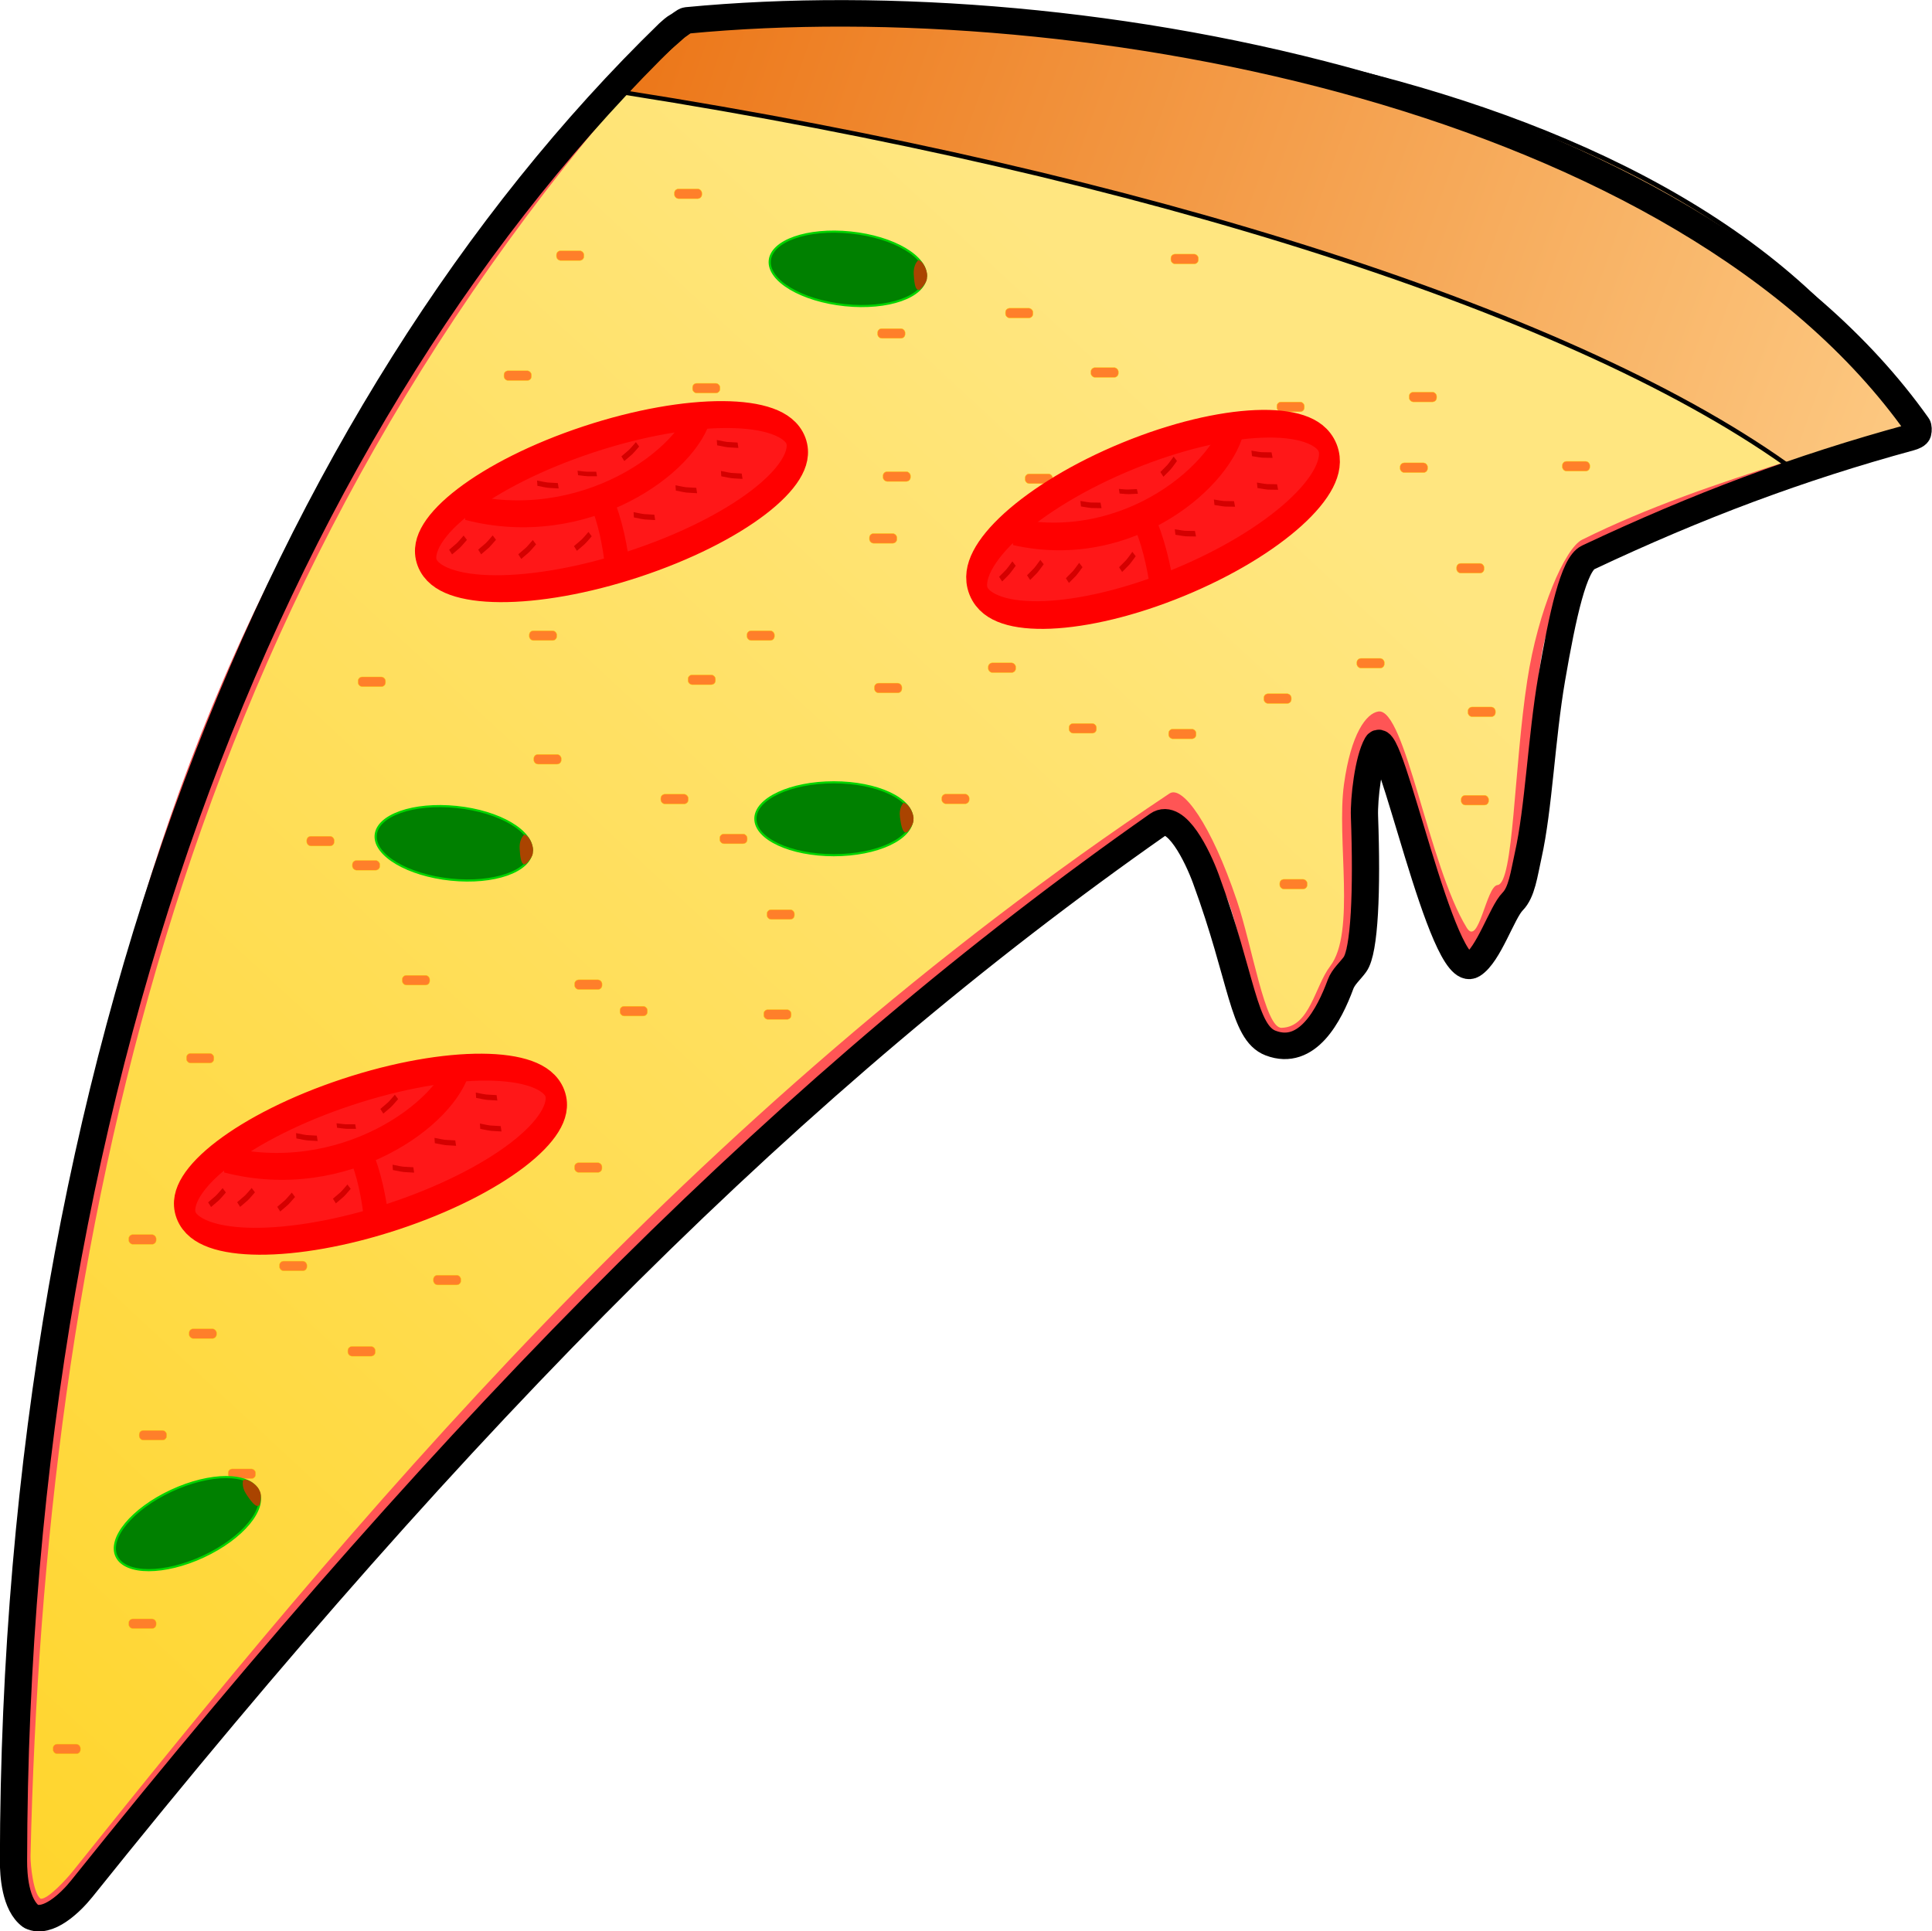 <?xml version="1.0" encoding="UTF-8" standalone="no"?>
<svg
   width="273.02mm"
   height="272.956mm"
   viewBox="0 0 273.02 272.956"
   version="1.1"
   id="svg1510"
   inkscape:version="1.1.1 (3bf5ae0d25, 2021-09-20)"
   sodipodi:docname="pizza-slice.svg"
   inkscape:export-filename="/home/seabmo/Documents/Codes/web/fugazzeta-soft/res/pizza-slice.png"
   inkscape:export-xdpi="96"
   inkscape:export-ydpi="96"
   xmlns:inkscape="http://www.inkscape.org/namespaces/inkscape"
   xmlns:sodipodi="http://sodipodi.sourceforge.net/DTD/sodipodi-0.dtd"
   xmlns:xlink="http://www.w3.org/1999/xlink"
   xmlns="http://www.w3.org/2000/svg"
   xmlns:svg="http://www.w3.org/2000/svg"
   xmlns:rdf="http://www.w3.org/1999/02/22-rdf-syntax-ns#"
   xmlns:cc="http://creativecommons.org/ns#"
   xmlns:dc="http://purl.org/dc/elements/1.1/">
  <defs
     id="defs1504">
    <linearGradient
       inkscape:collect="always"
       id="linearGradient2137">
      <stop
         style="stop-color:#ffcc00;stop-opacity:1"
         offset="0"
         id="stop2133" />
      <stop
         style="stop-color:#ffe680;stop-opacity:1"
         offset="1"
         id="stop2135" />
    </linearGradient>
    <linearGradient
       inkscape:collect="always"
       id="linearGradient2129">
      <stop
         style="stop-color:#e86300;stop-opacity:1"
         offset="0"
         id="stop2125" />
      <stop
         style="stop-color:#ffd591;stop-opacity:1"
         offset="1"
         id="stop2127" />
    </linearGradient>
    <linearGradient
       inkscape:collect="always"
       xlink:href="#linearGradient2129"
       id="linearGradient2131"
       x1="81.153"
       y1="33.531"
       x2="131.026"
       y2="51.381"
       gradientUnits="userSpaceOnUse"
       gradientTransform="matrix(1.014,0,0,1.048,-1.265,-2.136)" />
    <linearGradient
       inkscape:collect="always"
       xlink:href="#linearGradient2137"
       id="linearGradient2139"
       x1="45.8"
       y1="110.705"
       x2="105.551"
       y2="47.915"
       gradientUnits="userSpaceOnUse" />
  </defs>
  <sodipodi:namedview
     id="base"
     pagecolor="#ffffff"
     bordercolor="#666666"
     borderopacity="1.0"
     inkscape:pageopacity="0.0"
     inkscape:pageshadow="2"
     inkscape:zoom="0.125"
     inkscape:cx="72"
     inkscape:cy="-12"
     inkscape:document-units="mm"
     inkscape:current-layer="layer1"
     inkscape:document-rotation="0"
     showgrid="false"
     inkscape:window-width="1900"
     inkscape:window-height="1042"
     inkscape:window-x="10"
     inkscape:window-y="28"
     inkscape:window-maximized="0"
     inkscape:pagecheckerboard="0"
     fit-margin-top="0"
     fit-margin-left="0"
     fit-margin-right="0"
     fit-margin-bottom="0" />
  <g
     inkscape:label="Layer 1"
     inkscape:groupmode="layer"
     id="layer1"
     transform="translate(-6.355,16.585)">
    <g
       id="g4826"
       transform="matrix(4.845,0,0,4.72,-335.374,-188.827)">
      <path
         style="fill:#ff5555;fill-opacity:1;stroke:#ff5555;stroke-width:0;stroke-linecap:round;stroke-linejoin:round;stroke-miterlimit:4;stroke-dasharray:none;stroke-opacity:1"
         d="m 71.51,93.894 c -0.219,-0.125 -0.286,-1.119 -0.287,-1.386 -0.034,-18.774 2.768,-38.479 17.566,-53.237 11.832,1.631 26.745,5.658 34.13,10.962 -2.111,0.847 -4.167,1.792 -6.171,2.823 -0.491,0.253 -0.479,1.902 -0.949,2.153 -0.529,0.283 -0.54,5.498 -1.317,7.945 -0.154,0.485 -0.878,1.92 -1.009,1.995 -0.9,0.514 -1.785,-6.459 -2.864,-6.322 -1.075,0.137 0.03,5.208 -1.189,7.045 -0.227,0.342 0.088,1.896 -1.686,1.676 -0.64,-0.079 -1.238,-4.926 -1.762,-4.55 -0.372,0.266 -1.189,-1.952 -1.557,-1.68 -12.668,9.346 -22.555,20.746 -31.944,31.659 -0.207,0.24 -0.745,0.929 -0.961,0.918 z"
         id="path2097-9"
         sodipodi:nodetypes="csccssssssssssc" />
      <path
         style="fill:url(#linearGradient2139);fill-opacity:1;stroke:#ff5555;stroke-width:0;stroke-linecap:round;stroke-linejoin:round;stroke-miterlimit:4;stroke-dasharray:none;stroke-opacity:1"
         d="m 71.724,93.348 c -0.217,-0.123 -0.306,-1.021 -0.301,-1.284 0.405,-18.385 4.288,-37.252 17.366,-52.793 11.685,1.61 26.553,5.804 33.846,11.041 -2.029,0.67 -4.056,1.369 -5.957,2.34 -0.503,0.257 -1.286,2.113 -1.599,4.208 -0.394,2.635 -0.395,6.087 -0.869,6.133 -0.328,0.032 -0.547,1.863 -0.897,1.279 -1.107,-1.846 -1.799,-6.606 -2.581,-6.475 -0.35,0.058 -0.796,0.661 -1,2.182 -0.221,1.638 0.349,4.431 -0.401,5.441 -0.456,0.614 -0.592,1.825 -1.419,1.848 -0.486,0.014 -0.848,-2.424 -1.306,-3.817 -0.75,-2.285 -1.586,-3.457 -1.964,-3.199 -14.005,9.576 -23.981,22 -31.988,32.273 -0.192,0.247 -0.719,0.833 -0.932,0.822 z"
         id="path2097"
         sodipodi:nodetypes="csccsssssssssssc" />
      <g
         id="g4419"
         transform="translate(-93.883,-47.894)">
        <rect
           style="fill:#ff7f2a;fill-opacity:1;stroke:#ffcc00;stroke-width:0.01;stroke-linecap:square;stroke-linejoin:miter;stroke-miterlimit:4;stroke-dasharray:none;stroke-dashoffset:18.297;stroke-opacity:1"
           id="rect1801-59-4"
           width="0.802"
           height="0.293"
           x="165.961"
           y="136.609"
           ry="0.122" />
        <rect
           style="fill:#ff7f2a;fill-opacity:1;stroke:#ffcc00;stroke-width:0.01;stroke-linecap:square;stroke-linejoin:miter;stroke-miterlimit:4;stroke-dasharray:none;stroke-dashoffset:18.297;stroke-opacity:1"
           id="rect1801-59-7"
           width="0.802"
           height="0.293"
           x="169.93"
           y="124.173"
           ry="0.122" />
        <rect
           style="fill:#ff7f2a;fill-opacity:1;stroke:#ffcc00;stroke-width:0.01;stroke-linecap:square;stroke-linejoin:miter;stroke-miterlimit:4;stroke-dasharray:none;stroke-dashoffset:18.297;stroke-opacity:1"
           id="rect1801-59-8"
           width="0.802"
           height="0.293"
           x="174.692"
           y="110.15"
           ry="0.122" />
        <rect
           style="fill:#ff7f2a;fill-opacity:1;stroke:#ffcc00;stroke-width:0.01;stroke-linecap:square;stroke-linejoin:miter;stroke-miterlimit:4;stroke-dasharray:none;stroke-dashoffset:18.297;stroke-opacity:1"
           id="rect1801-59-45"
           width="0.802"
           height="0.293"
           x="178.661"
           y="100.493"
           ry="0.122" />
        <rect
           style="fill:#ff7f2a;fill-opacity:1;stroke:#ffcc00;stroke-width:0.01;stroke-linecap:square;stroke-linejoin:miter;stroke-miterlimit:4;stroke-dasharray:none;stroke-dashoffset:18.297;stroke-opacity:1"
           id="rect1801-59-0"
           width="0.802"
           height="0.293"
           x="190.17"
           y="98.509"
           ry="0.122" />
        <rect
           style="fill:#ff7f2a;fill-opacity:1;stroke:#ffcc00;stroke-width:0.01;stroke-linecap:square;stroke-linejoin:miter;stroke-miterlimit:4;stroke-dasharray:none;stroke-dashoffset:18.297;stroke-opacity:1"
           id="rect1801-59-3"
           width="0.802"
           height="0.293"
           x="197.049"
           y="101.551"
           ry="0.122" />
        <rect
           style="fill:#ff7f2a;fill-opacity:1;stroke:#ffcc00;stroke-width:0.01;stroke-linecap:square;stroke-linejoin:miter;stroke-miterlimit:4;stroke-dasharray:none;stroke-dashoffset:18.297;stroke-opacity:1"
           id="rect1801-59-6"
           width="0.802"
           height="0.293"
           x="179.984"
           y="106.975"
           ry="0.122" />
        <rect
           style="fill:#ff7f2a;fill-opacity:1;stroke:#ffcc00;stroke-width:0.01;stroke-linecap:square;stroke-linejoin:miter;stroke-miterlimit:4;stroke-dasharray:none;stroke-dashoffset:18.297;stroke-opacity:1"
           id="rect1801-59-1"
           width="0.802"
           height="0.293"
           x="176.147"
           y="113.59"
           ry="0.122" />
        <rect
           style="fill:#ff7f2a;fill-opacity:1;stroke:#ffcc00;stroke-width:0.01;stroke-linecap:square;stroke-linejoin:miter;stroke-miterlimit:4;stroke-dasharray:none;stroke-dashoffset:18.297;stroke-opacity:1"
           id="rect1801-59-06"
           width="0.802"
           height="0.293"
           x="181.174"
           y="113.722"
           ry="0.122" />
        <rect
           style="fill:#ff7f2a;fill-opacity:1;stroke:#ffcc00;stroke-width:0.01;stroke-linecap:square;stroke-linejoin:miter;stroke-miterlimit:4;stroke-dasharray:none;stroke-dashoffset:18.297;stroke-opacity:1"
           id="rect1801-59-32"
           width="0.802"
           height="0.293"
           x="205.252"
           y="98.244"
           ry="0.122" />
        <rect
           style="fill:#ff7f2a;fill-opacity:1;stroke:#ffcc00;stroke-width:0.01;stroke-linecap:square;stroke-linejoin:miter;stroke-miterlimit:4;stroke-dasharray:none;stroke-dashoffset:18.297;stroke-opacity:1"
           id="rect1801-59-061"
           width="0.802"
           height="0.293"
           x="205.516"
           y="96.127"
           ry="0.122" />
        <rect
           style="fill:#ff7f2a;fill-opacity:1;stroke:#ffcc00;stroke-width:0.01;stroke-linecap:square;stroke-linejoin:miter;stroke-miterlimit:4;stroke-dasharray:none;stroke-dashoffset:18.297;stroke-opacity:1"
           id="rect1801-59-5"
           width="0.802"
           height="0.293"
           x="193.742"
           y="93.614"
           ry="0.122" />
        <rect
           style="fill:#ff7f2a;fill-opacity:1;stroke:#ffcc00;stroke-width:0.01;stroke-linecap:square;stroke-linejoin:miter;stroke-miterlimit:4;stroke-dasharray:none;stroke-dashoffset:18.297;stroke-opacity:1"
           id="rect1801-59-54"
           width="0.802"
           height="0.293"
           x="187.921"
           y="92.159"
           ry="0.122" />
        <rect
           style="fill:#ff7f2a;fill-opacity:1;stroke:#ffcc00;stroke-width:0.01;stroke-linecap:square;stroke-linejoin:miter;stroke-miterlimit:4;stroke-dasharray:none;stroke-dashoffset:18.297;stroke-opacity:1"
           id="rect1801-59-76"
           width="0.802"
           height="0.293"
           x="179.852"
           y="103.271"
           ry="0.122" />
        <rect
           style="fill:#ff7f2a;fill-opacity:1;stroke:#ffcc00;stroke-width:0.01;stroke-linecap:square;stroke-linejoin:miter;stroke-miterlimit:4;stroke-dasharray:none;stroke-dashoffset:18.297;stroke-opacity:1"
           id="rect1801-59-56"
           width="0.802"
           height="0.293"
           x="183.688"
           y="108.166"
           ry="0.122" />
        <rect
           style="fill:#ff7f2a;fill-opacity:1;stroke:#ffcc00;stroke-width:0.01;stroke-linecap:square;stroke-linejoin:miter;stroke-miterlimit:4;stroke-dasharray:none;stroke-dashoffset:18.297;stroke-opacity:1"
           id="rect1801-59-9"
           width="0.802"
           height="0.293"
           x="195.594"
           y="106.049"
           ry="0.122" />
        <rect
           style="fill:#ff7f2a;fill-opacity:1;stroke:#ffcc00;stroke-width:0.01;stroke-linecap:square;stroke-linejoin:miter;stroke-miterlimit:4;stroke-dasharray:none;stroke-dashoffset:18.297;stroke-opacity:1"
           id="rect1801-59-37"
           width="0.802"
           height="0.293"
           x="185.408"
           y="109.357"
           ry="0.122" />
        <rect
           style="fill:#ff7f2a;fill-opacity:1;stroke:#ffcc00;stroke-width:0.01;stroke-linecap:square;stroke-linejoin:miter;stroke-miterlimit:4;stroke-dasharray:none;stroke-dashoffset:18.297;stroke-opacity:1"
           id="rect1801-59-452"
           width="0.802"
           height="0.293"
           x="174.56"
           y="124.702"
           ry="0.122" />
        <rect
           style="fill:#ff7f2a;fill-opacity:1;stroke:#ffcc00;stroke-width:0.01;stroke-linecap:square;stroke-linejoin:miter;stroke-miterlimit:4;stroke-dasharray:none;stroke-dashoffset:18.297;stroke-opacity:1"
           id="rect1801-59-547"
           width="0.802"
           height="0.293"
           x="168.474"
           y="127.216"
           ry="0.122" />
        <rect
           style="fill:#ff7f2a;fill-opacity:1;stroke:#ffcc00;stroke-width:0.01;stroke-linecap:square;stroke-linejoin:miter;stroke-miterlimit:4;stroke-dasharray:none;stroke-dashoffset:18.297;stroke-opacity:1"
           id="rect1801-59-44"
           width="0.802"
           height="0.293"
           x="182.497"
           y="114.516"
           ry="0.122" />
        <rect
           style="fill:#ff7f2a;fill-opacity:1;stroke:#ffcc00;stroke-width:0.01;stroke-linecap:square;stroke-linejoin:miter;stroke-miterlimit:4;stroke-dasharray:none;stroke-dashoffset:18.297;stroke-opacity:1"
           id="rect1801-59-30"
           width="0.802"
           height="0.293"
           x="189.773"
           y="100.361"
           ry="0.122" />
        <rect
           style="fill:#ff7f2a;fill-opacity:1;stroke:#ffcc00;stroke-width:0.01;stroke-linecap:square;stroke-linejoin:miter;stroke-miterlimit:4;stroke-dasharray:none;stroke-dashoffset:18.297;stroke-opacity:1"
           id="rect1801-59-78"
           width="0.802"
           height="0.293"
           x="184.614"
           y="95.863"
           ry="0.122" />
        <rect
           style="fill:#ff7f2a;fill-opacity:1;stroke:#ffcc00;stroke-width:0.01;stroke-linecap:square;stroke-linejoin:miter;stroke-miterlimit:4;stroke-dasharray:none;stroke-dashoffset:18.297;stroke-opacity:1"
           id="rect1801-59-68"
           width="0.802"
           height="0.293"
           x="184.085"
           y="90.042"
           ry="0.122" />
        <rect
           style="fill:#ff7f2a;fill-opacity:1;stroke:#ffcc00;stroke-width:0.01;stroke-linecap:square;stroke-linejoin:miter;stroke-miterlimit:4;stroke-dasharray:none;stroke-dashoffset:18.297;stroke-opacity:1"
           id="rect1801-59-84"
           width="0.802"
           height="0.293"
           x="180.645"
           y="91.894"
           ry="0.122" />
        <rect
           style="fill:#ff7f2a;fill-opacity:1;stroke:#ffcc00;stroke-width:0.01;stroke-linecap:square;stroke-linejoin:miter;stroke-miterlimit:4;stroke-dasharray:none;stroke-dashoffset:18.297;stroke-opacity:1"
           id="rect1801-59-31"
           width="0.802"
           height="0.293"
           x="186.202"
           y="103.271"
           ry="0.122" />
        <rect
           style="fill:#ff7f2a;fill-opacity:1;stroke:#ffcc00;stroke-width:0.01;stroke-linecap:square;stroke-linejoin:miter;stroke-miterlimit:4;stroke-dasharray:none;stroke-dashoffset:18.297;stroke-opacity:1"
           id="rect1801-59-49"
           width="0.802"
           height="0.293"
           x="184.482"
           y="104.594"
           ry="0.122" />
        <rect
           style="fill:#ff7f2a;fill-opacity:1;stroke:#ffcc00;stroke-width:0.01;stroke-linecap:square;stroke-linejoin:miter;stroke-miterlimit:4;stroke-dasharray:none;stroke-dashoffset:18.297;stroke-opacity:1"
           id="rect1801-59-2"
           width="0.802"
           height="0.293"
           x="191.883"
           y="108.162"
           ry="0.122" />
        <rect
           style="fill:#ff7f2a;fill-opacity:1;stroke:#ffcc00;stroke-width:0.01;stroke-linecap:square;stroke-linejoin:miter;stroke-miterlimit:4;stroke-dasharray:none;stroke-dashoffset:18.297;stroke-opacity:1"
           id="rect1801-59-068"
           width="0.802"
           height="0.293"
           x="196.233"
           y="95.393"
           ry="0.122" />
        <rect
           style="fill:#ff7f2a;fill-opacity:1;stroke:#ffcc00;stroke-width:0.01;stroke-linecap:square;stroke-linejoin:miter;stroke-miterlimit:4;stroke-dasharray:none;stroke-dashoffset:18.297;stroke-opacity:1"
           id="rect1801-59-92"
           width="0.802"
           height="0.293"
           x="200.208"
           y="100.819"
           ry="0.122" />
        <rect
           style="fill:#ff7f2a;fill-opacity:1;stroke:#ffcc00;stroke-width:0.01;stroke-linecap:square;stroke-linejoin:miter;stroke-miterlimit:4;stroke-dasharray:none;stroke-dashoffset:18.297;stroke-opacity:1"
           id="rect1801-59-66"
           width="0.802"
           height="0.293"
           x="201.658"
           y="96.422"
           ry="0.122" />
        <rect
           style="fill:#ff7f2a;fill-opacity:1;stroke:#ffcc00;stroke-width:0.01;stroke-linecap:square;stroke-linejoin:miter;stroke-miterlimit:4;stroke-dasharray:none;stroke-dashoffset:18.297;stroke-opacity:1"
           id="rect1801-59-495"
           width="0.802"
           height="0.293"
           x="179.114"
           y="95.487"
           ry="0.122" />
        <rect
           style="fill:#ff7f2a;fill-opacity:1;stroke:#ffcc00;stroke-width:0.01;stroke-linecap:square;stroke-linejoin:miter;stroke-miterlimit:4;stroke-dasharray:none;stroke-dashoffset:18.297;stroke-opacity:1"
           id="rect1801-59-04"
           width="0.802"
           height="0.293"
           x="173.361"
           y="109.425"
           ry="0.122" />
        <rect
           style="fill:#ff7f2a;fill-opacity:1;stroke:#ffcc00;stroke-width:0.01;stroke-linecap:square;stroke-linejoin:miter;stroke-miterlimit:4;stroke-dasharray:none;stroke-dashoffset:18.297;stroke-opacity:1"
           id="rect1801-59-87"
           width="0.802"
           height="0.293"
           x="169.853"
           y="115.926"
           ry="0.122" />
        <rect
           style="fill:#ff7f2a;fill-opacity:1;stroke:#ffcc00;stroke-width:0.01;stroke-linecap:square;stroke-linejoin:miter;stroke-miterlimit:4;stroke-dasharray:none;stroke-dashoffset:18.297;stroke-opacity:1"
           id="rect1801-59-17"
           width="0.802"
           height="0.293"
           x="174.39"
           y="117.891"
           ry="0.122" />
        <rect
           style="fill:#ff7f2a;fill-opacity:1;stroke:#ffcc00;stroke-width:0.01;stroke-linecap:square;stroke-linejoin:miter;stroke-miterlimit:4;stroke-dasharray:none;stroke-dashoffset:18.297;stroke-opacity:1"
           id="rect1801-59-27"
           width="0.802"
           height="0.293"
           x="172.566"
           y="122.147"
           ry="0.122" />
        <rect
           style="fill:#ff7f2a;fill-opacity:1;stroke:#ffcc00;stroke-width:0.01;stroke-linecap:square;stroke-linejoin:miter;stroke-miterlimit:4;stroke-dasharray:none;stroke-dashoffset:18.297;stroke-opacity:1"
           id="rect1801-59-22"
           width="0.802"
           height="0.293"
           x="181.172"
           y="119.2"
           ry="0.122" />
        <rect
           style="fill:#ff7f2a;fill-opacity:1;stroke:#ffcc00;stroke-width:0.01;stroke-linecap:square;stroke-linejoin:miter;stroke-miterlimit:4;stroke-dasharray:none;stroke-dashoffset:18.297;stroke-opacity:1"
           id="rect1801-59-61"
           width="0.802"
           height="0.293"
           x="174.858"
           y="104.654"
           ry="0.122" />
        <rect
           style="fill:#ff7f2a;fill-opacity:1;stroke:#ffcc00;stroke-width:0.01;stroke-linecap:square;stroke-linejoin:miter;stroke-miterlimit:4;stroke-dasharray:none;stroke-dashoffset:18.297;stroke-opacity:1"
           id="rect1801-59-0615"
           width="0.802"
           height="0.293"
           x="184.259"
           y="99.369"
           ry="0.122" />
        <rect
           style="fill:#ff7f2a;fill-opacity:1;stroke:#ffcc00;stroke-width:0.01;stroke-linecap:square;stroke-linejoin:miter;stroke-miterlimit:4;stroke-dasharray:none;stroke-dashoffset:18.297;stroke-opacity:1"
           id="rect1801-59-94"
           width="0.802"
           height="0.293"
           x="189.919"
           y="104.841"
           ry="0.122" />
        <rect
           style="fill:#ff7f2a;fill-opacity:1;stroke:#ffcc00;stroke-width:0.01;stroke-linecap:square;stroke-linejoin:miter;stroke-miterlimit:4;stroke-dasharray:none;stroke-dashoffset:18.297;stroke-opacity:1"
           id="rect1801-59-90"
           width="0.802"
           height="0.293"
           x="194.315"
           y="98.574"
           ry="0.122" />
        <rect
           style="fill:#ff7f2a;fill-opacity:1;stroke:#ffcc00;stroke-width:0.01;stroke-linecap:square;stroke-linejoin:miter;stroke-miterlimit:4;stroke-dasharray:none;stroke-dashoffset:18.297;stroke-opacity:1"
           id="rect1801-59-91"
           width="0.802"
           height="0.293"
           x="190.012"
           y="94.224"
           ry="0.122" />
        <rect
           style="fill:#ff7f2a;fill-opacity:1;stroke:#ffcc00;stroke-width:0.01;stroke-linecap:square;stroke-linejoin:miter;stroke-miterlimit:4;stroke-dasharray:none;stroke-dashoffset:18.297;stroke-opacity:1"
           id="rect1801-59-77"
           width="0.802"
           height="0.293"
           x="209.984"
           y="98.2"
           ry="0.122" />
        <rect
           style="fill:#ff7f2a;fill-opacity:1;stroke:#ffcc00;stroke-width:0.01;stroke-linecap:square;stroke-linejoin:miter;stroke-miterlimit:4;stroke-dasharray:none;stroke-dashoffset:18.297;stroke-opacity:1"
           id="rect1801-59-11"
           width="0.802"
           height="0.293"
           x="168.169"
           y="132.858"
           ry="0.122" />
        <rect
           style="fill:#ff7f2a;fill-opacity:1;stroke:#ffcc00;stroke-width:0.01;stroke-linecap:square;stroke-linejoin:miter;stroke-miterlimit:4;stroke-dasharray:none;stroke-dashoffset:18.297;stroke-opacity:1"
           id="rect1801-59-59"
           width="0.802"
           height="0.293"
           x="171.069"
           y="128.368"
           ry="0.122" />
        <rect
           style="fill:#ff7f2a;fill-opacity:1;stroke:#ffcc00;stroke-width:0.01;stroke-linecap:square;stroke-linejoin:miter;stroke-miterlimit:4;stroke-dasharray:none;stroke-dashoffset:18.297;stroke-opacity:1"
           id="rect1801-59-776"
           width="0.802"
           height="0.293"
           x="168.169"
           y="121.352"
           ry="0.122" />
        <rect
           style="fill:#ff7f2a;fill-opacity:1;stroke:#ffcc00;stroke-width:0.01;stroke-linecap:square;stroke-linejoin:miter;stroke-miterlimit:4;stroke-dasharray:none;stroke-dashoffset:18.297;stroke-opacity:1"
           id="rect1801-59-73"
           width="0.802"
           height="0.293"
           x="186.785"
           y="111.623"
           ry="0.122" />
        <rect
           style="fill:#ff7f2a;fill-opacity:1;stroke:#ffcc00;stroke-width:0.01;stroke-linecap:square;stroke-linejoin:miter;stroke-miterlimit:4;stroke-dasharray:none;stroke-dashoffset:18.297;stroke-opacity:1"
           id="rect1801-59-65"
           width="0.802"
           height="0.293"
           x="186.691"
           y="114.617"
           ry="0.122" />
        <rect
           style="fill:#ff7f2a;fill-opacity:1;stroke:#ffcc00;stroke-width:0.01;stroke-linecap:square;stroke-linejoin:miter;stroke-miterlimit:4;stroke-dasharray:none;stroke-dashoffset:18.297;stroke-opacity:1"
           id="rect1801-59-63"
           width="0.802"
           height="0.293"
           x="193.052"
           y="101.053"
           ry="0.122" />
        <rect
           style="fill:#ff7f2a;fill-opacity:1;stroke:#ffcc00;stroke-width:0.01;stroke-linecap:square;stroke-linejoin:miter;stroke-miterlimit:4;stroke-dasharray:none;stroke-dashoffset:18.297;stroke-opacity:1"
           id="rect1801-59-948"
           width="0.802"
           height="0.293"
           x="193.239"
           y="104.233"
           ry="0.122" />
        <rect
           style="fill:#ff7f2a;fill-opacity:1;stroke:#ffcc00;stroke-width:0.01;stroke-linecap:square;stroke-linejoin:miter;stroke-miterlimit:4;stroke-dasharray:none;stroke-dashoffset:18.297;stroke-opacity:1"
           id="rect1801-59-12"
           width="0.802"
           height="0.293"
           x="177.056"
           y="122.568"
           ry="0.122" />
        <rect
           style="fill:#ff7f2a;fill-opacity:1;stroke:#ffcc00;stroke-width:0.01;stroke-linecap:square;stroke-linejoin:miter;stroke-miterlimit:4;stroke-dasharray:none;stroke-dashoffset:18.297;stroke-opacity:1"
           id="rect1801-59-77-1"
           width="0.802"
           height="0.293"
           x="203.99"
           y="104.099"
           ry="0.122" />
        <rect
           style="fill:#ff7f2a;fill-opacity:1;stroke:#ffcc00;stroke-width:0.01;stroke-linecap:square;stroke-linejoin:miter;stroke-miterlimit:4;stroke-dasharray:none;stroke-dashoffset:18.297;stroke-opacity:1"
           id="rect1801-59-77-5"
           width="0.802"
           height="0.293"
           x="206.9"
           y="101.255"
           ry="0.122" />
        <rect
           style="fill:#ff7f2a;fill-opacity:1;stroke:#ffcc00;stroke-width:0.01;stroke-linecap:square;stroke-linejoin:miter;stroke-miterlimit:4;stroke-dasharray:none;stroke-dashoffset:18.297;stroke-opacity:1"
           id="rect1801-59-77-9"
           width="0.802"
           height="0.293"
           x="207.032"
           y="108.2"
           ry="0.122" />
        <rect
           style="fill:#ff7f2a;fill-opacity:1;stroke:#ffcc00;stroke-width:0.01;stroke-linecap:square;stroke-linejoin:miter;stroke-miterlimit:4;stroke-dasharray:none;stroke-dashoffset:18.297;stroke-opacity:1"
           id="rect1801-59-77-8"
           width="0.802"
           height="0.293"
           x="201.741"
           y="110.714"
           ry="0.122" />
        <rect
           style="fill:#ff7f2a;fill-opacity:1;stroke:#ffcc00;stroke-width:0.01;stroke-linecap:square;stroke-linejoin:miter;stroke-miterlimit:4;stroke-dasharray:none;stroke-dashoffset:18.297;stroke-opacity:1"
           id="rect1801-59-77-4"
           width="0.802"
           height="0.293"
           x="201.278"
           y="105.158"
           ry="0.122" />
        <rect
           style="fill:#ff7f2a;fill-opacity:1;stroke:#ffcc00;stroke-width:0.01;stroke-linecap:square;stroke-linejoin:miter;stroke-miterlimit:4;stroke-dasharray:none;stroke-dashoffset:18.297;stroke-opacity:1"
           id="rect1801-59-77-81"
           width="0.802"
           height="0.293"
           x="198.566"
           y="91.995"
           ry="0.122" />
        <rect
           style="fill:#ff7f2a;fill-opacity:1;stroke:#ffcc00;stroke-width:0.01;stroke-linecap:square;stroke-linejoin:miter;stroke-miterlimit:4;stroke-dasharray:none;stroke-dashoffset:18.297;stroke-opacity:1"
           id="rect1801-59-77-0"
           width="0.802"
           height="0.293"
           x="207.231"
           y="105.555"
           ry="0.122" />
        <rect
           style="fill:#ff7f2a;fill-opacity:1;stroke:#ffcc00;stroke-width:0.01;stroke-linecap:square;stroke-linejoin:miter;stroke-miterlimit:4;stroke-dasharray:none;stroke-dashoffset:18.297;stroke-opacity:1"
           id="rect1801-59-77-3"
           width="0.802"
           height="0.293"
           x="198.5"
           y="106.216"
           ry="0.122" />
      </g>
      <path
         style="fill:url(#linearGradient2131);fill-opacity:1;stroke:#000000;stroke-width:0.132;stroke-linecap:round;stroke-linejoin:round;stroke-miterlimit:4;stroke-dasharray:none;stroke-opacity:1"
         d="m 88.79,39.271 c 15.063,2.435 27.857,6.606 34.13,11.339 1.055,-0.379 2.334,-0.991 3.547,-1.162 -5.589,-10.906 -24.688,-13.441 -35.739,-12.141 -0.582,0.589 -1.31,1.081 -1.939,1.965 z"
         id="path2095"
         sodipodi:nodetypes="ccccc" />
      <g
         id="g2568-7"
         transform="matrix(1.046,-0.441,0.624,1.597,-30.358,-108.307)">
        <ellipse
           style="fill:#ff1718;fill-opacity:1;stroke:#ff0000;stroke-width:0.5;stroke-linecap:square;stroke-linejoin:miter;stroke-miterlimit:4;stroke-dasharray:none;stroke-dashoffset:18.297;stroke-opacity:1"
           id="path2427-9"
           cx="58.989"
           cy="116.697"
           rx="4.867"
           ry="1.188" />
        <path
           style="fill:none;stroke:#ff0000;stroke-width:0.5;stroke-linecap:butt;stroke-linejoin:miter;stroke-miterlimit:4;stroke-dasharray:none;stroke-opacity:1"
           d="m 55.498,115.959 c 2.533,1.195 5.677,0.485 6.41,-0.322"
           id="path2433-8"
           sodipodi:nodetypes="cc" />
        <path
           style="fill:none;stroke:#ff0000;stroke-width:0.597px;stroke-linecap:butt;stroke-linejoin:miter;stroke-opacity:1"
           d="m 58.761,116.591 c 0.031,0.44 -0.076,0.88 -0.228,1.32"
           id="path2435-6"
           sodipodi:nodetypes="cc" />
        <path
           style="fill:none;stroke:#d40000;stroke-width:0.1;stroke-linecap:butt;stroke-linejoin:miter;stroke-miterlimit:4;stroke-dasharray:none;stroke-opacity:1"
           d="m 54.766,116.651 c 0.306,-0.09 0.179,-0.041 0.471,-0.162"
           id="path2474-7"
           sodipodi:nodetypes="cc" />
        <path
           style="fill:none;stroke:#d40000;stroke-width:0.1;stroke-linecap:butt;stroke-linejoin:miter;stroke-miterlimit:4;stroke-dasharray:none;stroke-opacity:1"
           d="m 55.45,116.812 c 0.306,-0.09 0.179,-0.041 0.471,-0.162"
           id="path2474-9-0"
           sodipodi:nodetypes="cc" />
        <path
           style="fill:none;stroke:#d40000;stroke-width:0.1;stroke-linecap:butt;stroke-linejoin:miter;stroke-miterlimit:4;stroke-dasharray:none;stroke-opacity:1"
           d="m 56.351,117.116 c 0.306,-0.09 0.179,-0.041 0.471,-0.162"
           id="path2474-0-48"
           sodipodi:nodetypes="cc" />
        <path
           style="fill:none;stroke:#d40000;stroke-width:0.1;stroke-linecap:butt;stroke-linejoin:miter;stroke-miterlimit:4;stroke-dasharray:none;stroke-opacity:1"
           d="m 57.73,117.291 c 0.306,-0.09 0.179,-0.041 0.471,-0.162"
           id="path2474-2-4"
           sodipodi:nodetypes="cc" />
        <path
           style="fill:none;stroke:#d40000;stroke-width:0.1;stroke-linecap:butt;stroke-linejoin:miter;stroke-miterlimit:4;stroke-dasharray:none;stroke-opacity:1"
           d="m 59.867,117.208 c -0.306,-0.09 -0.179,-0.041 -0.471,-0.162"
           id="path2474-8-81"
           sodipodi:nodetypes="cc" />
        <path
           style="fill:none;stroke:#d40000;stroke-width:0.1;stroke-linecap:butt;stroke-linejoin:miter;stroke-miterlimit:4;stroke-dasharray:none;stroke-opacity:1"
           d="m 61.088,116.987 c -0.306,-0.09 -0.179,-0.041 -0.471,-0.162"
           id="path2474-3-68"
           sodipodi:nodetypes="cc" />
        <path
           style="fill:none;stroke:#d40000;stroke-width:0.1;stroke-linecap:butt;stroke-linejoin:miter;stroke-miterlimit:4;stroke-dasharray:none;stroke-opacity:1"
           d="M 62.456,116.449 C 62.15,116.359 62.277,116.408 61.985,116.287"
           id="path2474-3-8-5"
           sodipodi:nodetypes="cc" />
        <path
           style="fill:none;stroke:#d40000;stroke-width:0.1;stroke-linecap:butt;stroke-linejoin:miter;stroke-miterlimit:4;stroke-dasharray:none;stroke-opacity:1"
           d="m 62.281,116.999 c -0.306,-0.09 -0.179,-0.041 -0.471,-0.162"
           id="path2474-3-0-2"
           sodipodi:nodetypes="cc" />
        <path
           style="fill:none;stroke:#d40000;stroke-width:0.1;stroke-linecap:butt;stroke-linejoin:miter;stroke-miterlimit:4;stroke-dasharray:none;stroke-opacity:1"
           d="m 57.878,116.128 c -0.306,-0.09 -0.179,-0.041 -0.471,-0.162"
           id="path2474-3-4-19"
           sodipodi:nodetypes="cc" />
        <path
           style="fill:none;stroke:#d40000;stroke-width:0.1;stroke-linecap:butt;stroke-linejoin:miter;stroke-miterlimit:4;stroke-dasharray:none;stroke-opacity:1"
           d="m 59.633,116.031 c 0.306,-0.09 0.179,-0.041 0.471,-0.162"
           id="path2474-3-09-9"
           sodipodi:nodetypes="cc" />
        <path
           style="fill:none;stroke:#d40000;stroke-width:0.084;stroke-linecap:butt;stroke-linejoin:miter;stroke-miterlimit:4;stroke-dasharray:none;stroke-opacity:1"
           d="m 58.883,116.143 c -0.281,-0.069 -0.165,-0.031 -0.433,-0.123"
           id="path2474-3-1-6"
           sodipodi:nodetypes="cc" />
      </g>
      <g
         id="g2568-42"
         transform="matrix(1.105,-0.375,0.571,1.567,-43.449,-109.231)">
        <ellipse
           style="fill:#ff1718;fill-opacity:1;stroke:#ff0000;stroke-width:0.5;stroke-linecap:square;stroke-linejoin:miter;stroke-miterlimit:4;stroke-dasharray:none;stroke-dashoffset:18.297;stroke-opacity:1"
           id="path2427-21"
           cx="58.989"
           cy="116.697"
           rx="4.867"
           ry="1.188" />
        <path
           style="fill:none;stroke:#ff0000;stroke-width:0.5;stroke-linecap:butt;stroke-linejoin:miter;stroke-miterlimit:4;stroke-dasharray:none;stroke-opacity:1"
           d="m 55.498,115.959 c 2.533,1.195 5.677,0.485 6.41,-0.322"
           id="path2433-72"
           sodipodi:nodetypes="cc" />
        <path
           style="fill:none;stroke:#ff0000;stroke-width:0.597px;stroke-linecap:butt;stroke-linejoin:miter;stroke-opacity:1"
           d="m 58.761,116.591 c 0.031,0.44 -0.076,0.88 -0.228,1.32"
           id="path2435-41"
           sodipodi:nodetypes="cc" />
        <path
           style="fill:none;stroke:#d40000;stroke-width:0.1;stroke-linecap:butt;stroke-linejoin:miter;stroke-miterlimit:4;stroke-dasharray:none;stroke-opacity:1"
           d="m 54.766,116.651 c 0.306,-0.09 0.179,-0.041 0.471,-0.162"
           id="path2474-6"
           sodipodi:nodetypes="cc" />
        <path
           style="fill:none;stroke:#d40000;stroke-width:0.1;stroke-linecap:butt;stroke-linejoin:miter;stroke-miterlimit:4;stroke-dasharray:none;stroke-opacity:1"
           d="m 55.45,116.812 c 0.306,-0.09 0.179,-0.041 0.471,-0.162"
           id="path2474-9-57"
           sodipodi:nodetypes="cc" />
        <path
           style="fill:none;stroke:#d40000;stroke-width:0.1;stroke-linecap:butt;stroke-linejoin:miter;stroke-miterlimit:4;stroke-dasharray:none;stroke-opacity:1"
           d="m 56.351,117.116 c 0.306,-0.09 0.179,-0.041 0.471,-0.162"
           id="path2474-0-85"
           sodipodi:nodetypes="cc" />
        <path
           style="fill:none;stroke:#d40000;stroke-width:0.1;stroke-linecap:butt;stroke-linejoin:miter;stroke-miterlimit:4;stroke-dasharray:none;stroke-opacity:1"
           d="m 57.73,117.291 c 0.306,-0.09 0.179,-0.041 0.471,-0.162"
           id="path2474-2-9"
           sodipodi:nodetypes="cc" />
        <path
           style="fill:none;stroke:#d40000;stroke-width:0.1;stroke-linecap:butt;stroke-linejoin:miter;stroke-miterlimit:4;stroke-dasharray:none;stroke-opacity:1"
           d="m 59.867,117.208 c -0.306,-0.09 -0.179,-0.041 -0.471,-0.162"
           id="path2474-8-2"
           sodipodi:nodetypes="cc" />
        <path
           style="fill:none;stroke:#d40000;stroke-width:0.1;stroke-linecap:butt;stroke-linejoin:miter;stroke-miterlimit:4;stroke-dasharray:none;stroke-opacity:1"
           d="m 61.088,116.987 c -0.306,-0.09 -0.179,-0.041 -0.471,-0.162"
           id="path2474-3-73"
           sodipodi:nodetypes="cc" />
        <path
           style="fill:none;stroke:#d40000;stroke-width:0.1;stroke-linecap:butt;stroke-linejoin:miter;stroke-miterlimit:4;stroke-dasharray:none;stroke-opacity:1"
           d="M 62.456,116.449 C 62.15,116.359 62.277,116.408 61.985,116.287"
           id="path2474-3-8-64"
           sodipodi:nodetypes="cc" />
        <path
           style="fill:none;stroke:#d40000;stroke-width:0.1;stroke-linecap:butt;stroke-linejoin:miter;stroke-miterlimit:4;stroke-dasharray:none;stroke-opacity:1"
           d="m 62.281,116.999 c -0.306,-0.09 -0.179,-0.041 -0.471,-0.162"
           id="path2474-3-0-79"
           sodipodi:nodetypes="cc" />
        <path
           style="fill:none;stroke:#d40000;stroke-width:0.1;stroke-linecap:butt;stroke-linejoin:miter;stroke-miterlimit:4;stroke-dasharray:none;stroke-opacity:1"
           d="m 57.878,116.128 c -0.306,-0.09 -0.179,-0.041 -0.471,-0.162"
           id="path2474-3-4-72"
           sodipodi:nodetypes="cc" />
        <path
           style="fill:none;stroke:#d40000;stroke-width:0.1;stroke-linecap:butt;stroke-linejoin:miter;stroke-miterlimit:4;stroke-dasharray:none;stroke-opacity:1"
           d="m 59.633,116.031 c 0.306,-0.09 0.179,-0.041 0.471,-0.162"
           id="path2474-3-09-21"
           sodipodi:nodetypes="cc" />
        <path
           style="fill:none;stroke:#d40000;stroke-width:0.084;stroke-linecap:butt;stroke-linejoin:miter;stroke-miterlimit:4;stroke-dasharray:none;stroke-opacity:1"
           d="m 58.883,116.143 c -0.281,-0.069 -0.165,-0.031 -0.433,-0.123"
           id="path2474-3-1-63"
           sodipodi:nodetypes="cc" />
      </g>
      <g
         id="g2568-42-5"
         transform="matrix(1.105,-0.375,0.571,1.567,-50.479,-89.691)">
        <ellipse
           style="fill:#ff1718;fill-opacity:1;stroke:#ff0000;stroke-width:0.5;stroke-linecap:square;stroke-linejoin:miter;stroke-miterlimit:4;stroke-dasharray:none;stroke-dashoffset:18.297;stroke-opacity:1"
           id="path2427-21-6"
           cx="58.989"
           cy="116.697"
           rx="4.867"
           ry="1.188" />
        <path
           style="fill:none;stroke:#ff0000;stroke-width:0.5;stroke-linecap:butt;stroke-linejoin:miter;stroke-miterlimit:4;stroke-dasharray:none;stroke-opacity:1"
           d="m 55.498,115.959 c 2.533,1.195 5.677,0.485 6.41,-0.322"
           id="path2433-72-2"
           sodipodi:nodetypes="cc" />
        <path
           style="fill:none;stroke:#ff0000;stroke-width:0.597px;stroke-linecap:butt;stroke-linejoin:miter;stroke-opacity:1"
           d="m 58.761,116.591 c 0.031,0.44 -0.076,0.88 -0.228,1.32"
           id="path2435-41-9"
           sodipodi:nodetypes="cc" />
        <path
           style="fill:none;stroke:#d40000;stroke-width:0.1;stroke-linecap:butt;stroke-linejoin:miter;stroke-miterlimit:4;stroke-dasharray:none;stroke-opacity:1"
           d="m 54.766,116.651 c 0.306,-0.09 0.179,-0.041 0.471,-0.162"
           id="path2474-6-1"
           sodipodi:nodetypes="cc" />
        <path
           style="fill:none;stroke:#d40000;stroke-width:0.1;stroke-linecap:butt;stroke-linejoin:miter;stroke-miterlimit:4;stroke-dasharray:none;stroke-opacity:1"
           d="m 55.45,116.812 c 0.306,-0.09 0.179,-0.041 0.471,-0.162"
           id="path2474-9-57-2"
           sodipodi:nodetypes="cc" />
        <path
           style="fill:none;stroke:#d40000;stroke-width:0.1;stroke-linecap:butt;stroke-linejoin:miter;stroke-miterlimit:4;stroke-dasharray:none;stroke-opacity:1"
           d="m 56.351,117.116 c 0.306,-0.09 0.179,-0.041 0.471,-0.162"
           id="path2474-0-85-7"
           sodipodi:nodetypes="cc" />
        <path
           style="fill:none;stroke:#d40000;stroke-width:0.1;stroke-linecap:butt;stroke-linejoin:miter;stroke-miterlimit:4;stroke-dasharray:none;stroke-opacity:1"
           d="m 57.73,117.291 c 0.306,-0.09 0.179,-0.041 0.471,-0.162"
           id="path2474-2-9-0"
           sodipodi:nodetypes="cc" />
        <path
           style="fill:none;stroke:#d40000;stroke-width:0.1;stroke-linecap:butt;stroke-linejoin:miter;stroke-miterlimit:4;stroke-dasharray:none;stroke-opacity:1"
           d="m 59.867,117.208 c -0.306,-0.09 -0.179,-0.041 -0.471,-0.162"
           id="path2474-8-2-9"
           sodipodi:nodetypes="cc" />
        <path
           style="fill:none;stroke:#d40000;stroke-width:0.1;stroke-linecap:butt;stroke-linejoin:miter;stroke-miterlimit:4;stroke-dasharray:none;stroke-opacity:1"
           d="m 61.088,116.987 c -0.306,-0.09 -0.179,-0.041 -0.471,-0.162"
           id="path2474-3-73-3"
           sodipodi:nodetypes="cc" />
        <path
           style="fill:none;stroke:#d40000;stroke-width:0.1;stroke-linecap:butt;stroke-linejoin:miter;stroke-miterlimit:4;stroke-dasharray:none;stroke-opacity:1"
           d="M 62.456,116.449 C 62.15,116.359 62.277,116.408 61.985,116.287"
           id="path2474-3-8-64-6"
           sodipodi:nodetypes="cc" />
        <path
           style="fill:none;stroke:#d40000;stroke-width:0.1;stroke-linecap:butt;stroke-linejoin:miter;stroke-miterlimit:4;stroke-dasharray:none;stroke-opacity:1"
           d="m 62.281,116.999 c -0.306,-0.09 -0.179,-0.041 -0.471,-0.162"
           id="path2474-3-0-79-0"
           sodipodi:nodetypes="cc" />
        <path
           style="fill:none;stroke:#d40000;stroke-width:0.1;stroke-linecap:butt;stroke-linejoin:miter;stroke-miterlimit:4;stroke-dasharray:none;stroke-opacity:1"
           d="m 57.878,116.128 c -0.306,-0.09 -0.179,-0.041 -0.471,-0.162"
           id="path2474-3-4-72-6"
           sodipodi:nodetypes="cc" />
        <path
           style="fill:none;stroke:#d40000;stroke-width:0.1;stroke-linecap:butt;stroke-linejoin:miter;stroke-miterlimit:4;stroke-dasharray:none;stroke-opacity:1"
           d="m 59.633,116.031 c 0.306,-0.09 0.179,-0.041 0.471,-0.162"
           id="path2474-3-09-21-2"
           sodipodi:nodetypes="cc" />
        <path
           style="fill:none;stroke:#d40000;stroke-width:0.084;stroke-linecap:butt;stroke-linejoin:miter;stroke-miterlimit:4;stroke-dasharray:none;stroke-opacity:1"
           d="m 58.883,116.143 c -0.281,-0.069 -0.165,-0.031 -0.433,-0.123"
           id="path2474-3-1-63-6"
           sodipodi:nodetypes="cc" />
      </g>
      <g
         id="g3756"
         transform="rotate(-25.54,-53.915,30.783)">
        <ellipse
           style="fill:#008000;fill-opacity:1;stroke:#00d400;stroke-width:0.064;stroke-linecap:square;stroke-linejoin:miter;stroke-miterlimit:4;stroke-dasharray:none;stroke-dashoffset:18.297;stroke-opacity:1"
           id="path3750"
           cx="41.173"
           cy="133.109"
           rx="2.287"
           ry="1.091" />
        <path
           style="fill:#aa4400;stroke:#aa4400;stroke-width:0.085;stroke-linecap:round;stroke-linejoin:miter;stroke-miterlimit:4;stroke-dasharray:none;stroke-opacity:1"
           d="m 43.221,132.679 c -0.08,0.114 -0.093,0.252 -0.076,0.383 0.024,0.182 0.067,0.432 0.139,0.415 0.066,-0.06 0.196,-0.262 0.168,-0.351 0.032,-0.099 -0.097,-0.409 -0.231,-0.447 z"
           id="path3752"
           sodipodi:nodetypes="csccc" />
      </g>
      <g
         id="g3756-1"
         transform="translate(53.679,-72.101)">
        <ellipse
           style="fill:#008000;fill-opacity:1;stroke:#00d400;stroke-width:0.064;stroke-linecap:square;stroke-linejoin:miter;stroke-miterlimit:4;stroke-dasharray:none;stroke-dashoffset:18.297;stroke-opacity:1"
           id="path3750-9"
           cx="41.173"
           cy="133.109"
           rx="2.287"
           ry="1.091" />
        <path
           style="fill:#aa4400;stroke:#aa4400;stroke-width:0.085;stroke-linecap:round;stroke-linejoin:miter;stroke-miterlimit:4;stroke-dasharray:none;stroke-opacity:1"
           d="m 43.221,132.679 c -0.08,0.114 -0.093,0.252 -0.076,0.383 0.024,0.182 0.067,0.432 0.139,0.415 0.066,-0.06 0.196,-0.262 0.168,-0.351 0.032,-0.099 -0.097,-0.409 -0.231,-0.447 z"
           id="path3752-5"
           sodipodi:nodetypes="csccc" />
      </g>
      <g
         id="g3756-18"
         transform="matrix(0.995,0.105,-0.076,0.997,52.915,-75.29)">
        <ellipse
           style="fill:#008000;fill-opacity:1;stroke:#00d400;stroke-width:0.064;stroke-linecap:square;stroke-linejoin:miter;stroke-miterlimit:4;stroke-dasharray:none;stroke-dashoffset:18.297;stroke-opacity:1"
           id="path3750-7"
           cx="41.173"
           cy="133.109"
           rx="2.287"
           ry="1.091" />
        <path
           style="fill:#aa4400;stroke:#aa4400;stroke-width:0.085;stroke-linecap:round;stroke-linejoin:miter;stroke-miterlimit:4;stroke-dasharray:none;stroke-opacity:1"
           d="m 43.221,132.679 c -0.08,0.114 -0.093,0.252 -0.076,0.383 0.024,0.182 0.067,0.432 0.139,0.415 0.066,-0.06 0.196,-0.262 0.168,-0.351 0.032,-0.099 -0.097,-0.409 -0.231,-0.447 z"
           id="path3752-9"
           sodipodi:nodetypes="csccc" />
      </g>
      <g
         id="g3756-18-2"
         transform="matrix(0.995,0.105,-0.076,0.997,64.409,-92.491)">
        <ellipse
           style="fill:#008000;fill-opacity:1;stroke:#00d400;stroke-width:0.064;stroke-linecap:square;stroke-linejoin:miter;stroke-miterlimit:4;stroke-dasharray:none;stroke-dashoffset:18.297;stroke-opacity:1"
           id="path3750-7-0"
           cx="41.173"
           cy="133.109"
           rx="2.287"
           ry="1.091" />
        <path
           style="fill:#aa4400;stroke:#aa4400;stroke-width:0.085;stroke-linecap:round;stroke-linejoin:miter;stroke-miterlimit:4;stroke-dasharray:none;stroke-opacity:1"
           d="m 43.221,132.679 c -0.08,0.114 -0.093,0.252 -0.076,0.383 0.024,0.182 0.067,0.432 0.139,0.415 0.066,-0.06 0.196,-0.262 0.168,-0.351 0.032,-0.099 -0.097,-0.409 -0.231,-0.447 z"
           id="path3752-9-2"
           sodipodi:nodetypes="csccc" />
      </g>
      <path
         style="fill:none;stroke:#000000;stroke-width:0.794;stroke-linecap:round;stroke-linejoin:round;stroke-miterlimit:4;stroke-dasharray:none;stroke-opacity:1"
         d="m 90.289,37.271 c 0.063,-0.027 0.212,-0.163 0.271,-0.168 11.638,-1.148 29.118,2.313 35.897,12.131 0.024,0.034 0.029,0.145 0.01,0.214 -0.011,0.072 -0.136,0.121 -0.219,0.144 -3.234,0.905 -6.194,2.042 -9.396,3.592 -0.415,0.201 -0.739,1.693 -1.064,3.635 -0.298,1.778 -0.375,3.869 -0.684,5.289 -0.12,0.554 -0.184,1.1 -0.453,1.379 -0.31,0.321 -0.7,1.6 -1.173,1.898 -0.887,0.56 -2.417,-7.258 -2.781,-6.609 -0.258,0.46 -0.385,1.653 -0.367,2.159 0.079,2.229 0.004,4.031 -0.277,4.434 -0.135,0.194 -0.339,0.367 -0.421,0.596 -0.331,0.921 -0.97,2.179 -2.039,1.76 -0.806,-0.316 -0.816,-1.917 -1.889,-4.917 -0.237,-0.664 -0.864,-2.01 -1.398,-1.626 -10.548,7.587 -20.195,17.526 -31.39,31.865 -0.331,0.424 -0.992,1.07 -1.479,0.827 -0.461,-0.344 -0.512,-1.244 -0.511,-1.654 0.031,-24.074 7.86,-43.532 19.121,-54.753 0.052,-0.052 0.186,-0.167 0.243,-0.197 z"
         id="path2073"
         sodipodi:nodetypes="csscsssssssssssssscsscc" />
    </g>
  </g>
</svg>
